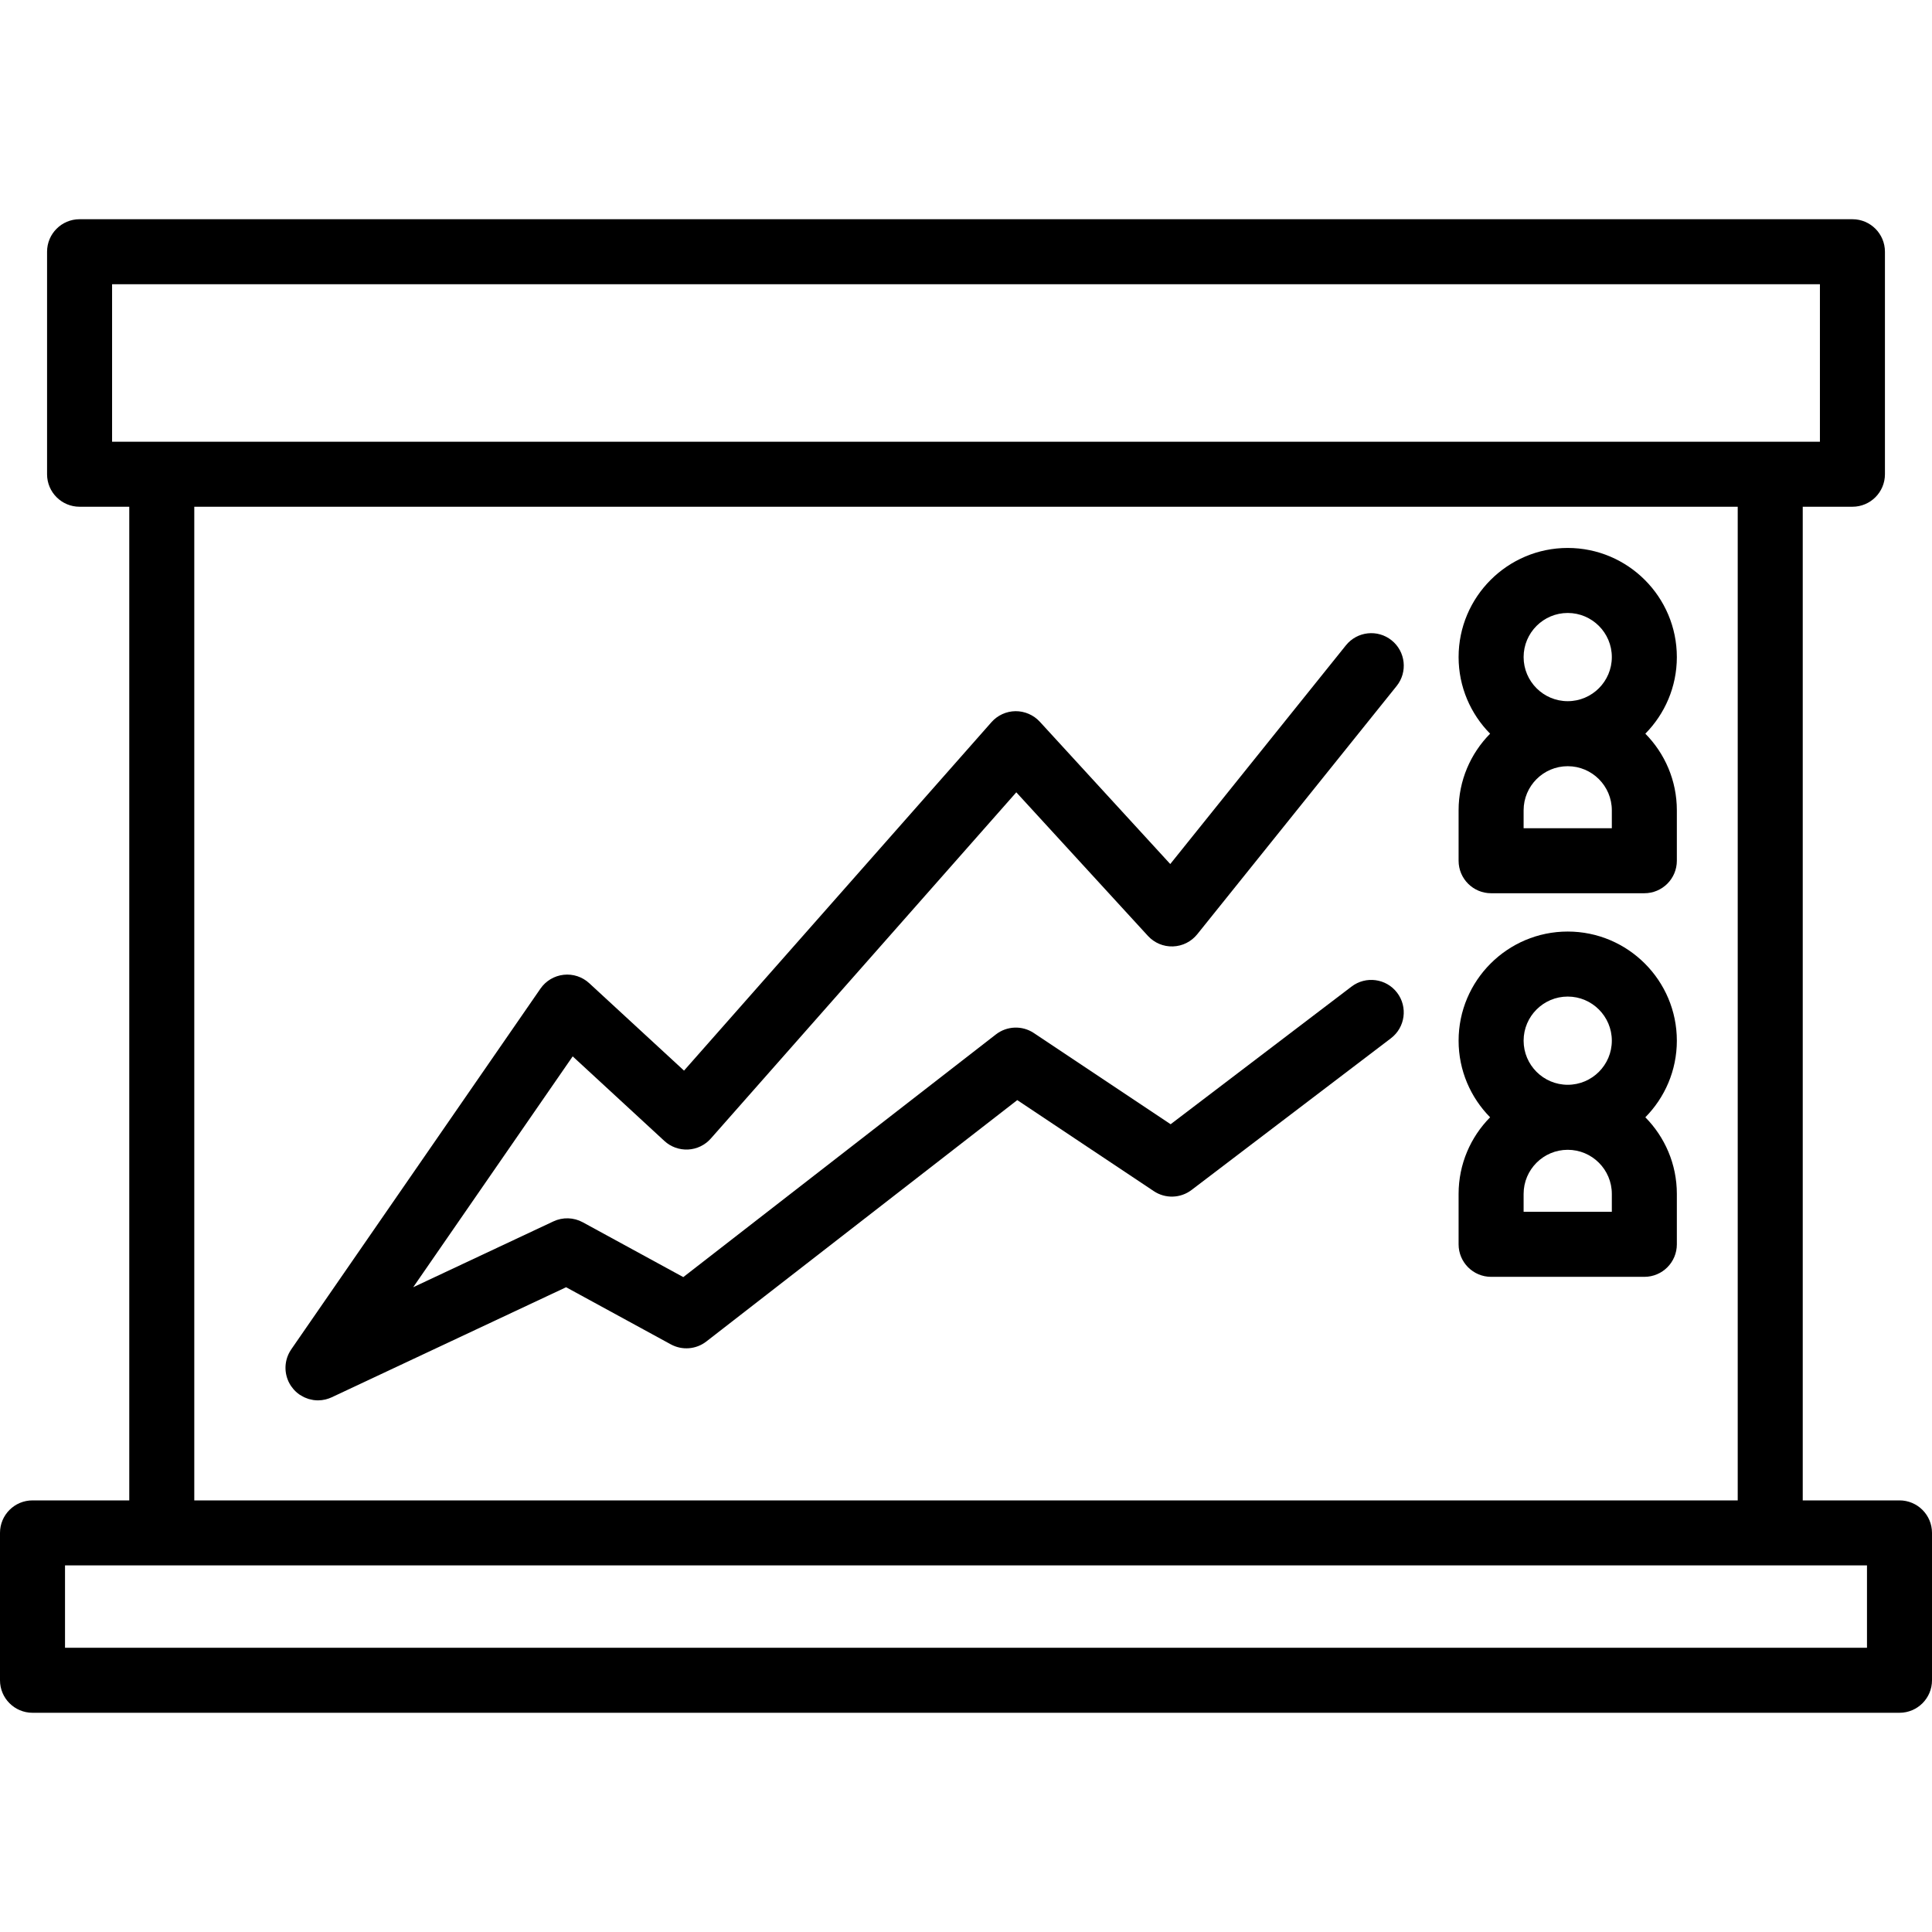 <?xml version="1.0" encoding="iso-8859-1"?>
<!-- Generator: Adobe Illustrator 19.0.0, SVG Export Plug-In . SVG Version: 6.00 Build 0)  -->
<svg version="1.1" id="Layer_1" xmlns="http://www.w3.org/2000/svg" xmlns:xlink="http://www.w3.org/1999/xlink" x="0px" y="0px"
	 viewBox="0 0 512 512" style="enable-background:new 0 0 512 512;" xml:space="preserve">
<g>
	<g>
		<path d="M503.385,397.619h-25.64V134.292h13.168c4.759,0,8.615-3.857,8.615-8.615V66.712c0-4.758-3.856-8.615-8.615-8.615H21.088
			c-4.759,0-8.615,3.857-8.615,8.615v58.965c0,4.758,3.856,8.615,8.615,8.615h13.168V397.62H8.615c-4.759,0-8.615,3.857-8.615,8.615
			v39.053c0,4.758,3.856,8.615,8.615,8.615h494.77c4.759,0,8.615-3.857,8.615-8.615v-39.053
			C512,401.476,508.143,397.619,503.385,397.619z M29.703,117.062V75.327h452.595v41.735H29.703z M460.514,134.292V397.62H51.486
			V134.292H460.514z M494.77,436.672H17.23v-21.823h477.54V436.672z"/>
	</g>
</g>
<g>
	<g>
		<path d="M358.182,261.447l-47.953,36.486l-36.244-24.163c-3.084-2.057-7.134-1.909-10.062,0.363l-82.843,64.312l-26.636-14.529
			c-2.41-1.315-5.303-1.401-7.787-0.235l-37.155,17.446l42.267-61.18l24.3,22.416c1.702,1.571,3.949,2.382,6.284,2.271
			c2.315-0.12,4.483-1.166,6.017-2.904l80.961-91.759l34.88,38.05c1.698,1.852,4.102,2.872,6.631,2.789
			c2.512-0.082,4.861-1.257,6.436-3.216l52.839-65.789c2.98-3.709,2.387-9.132-1.322-12.112c-3.71-2.98-9.133-2.387-12.112,1.322
			l-46.554,57.963l-34.571-37.714c-1.651-1.8-4.032-2.817-6.433-2.794c-2.443,0.023-4.762,1.082-6.379,2.915l-81.473,92.338
			l-25.115-23.164c-1.834-1.691-4.305-2.508-6.792-2.23c-2.48,0.276-4.718,1.613-6.137,3.665l-66.049,95.603
			c-0.045,0.065-0.08,0.134-0.124,0.2c-0.091,0.14-0.18,0.28-0.263,0.424c-0.068,0.118-0.13,0.239-0.192,0.359
			c-0.063,0.123-0.125,0.247-0.182,0.372c-0.064,0.142-0.123,0.286-0.179,0.43c-0.042,0.11-0.084,0.222-0.123,0.333
			c-0.053,0.155-0.1,0.311-0.144,0.469c-0.031,0.111-0.06,0.222-0.086,0.334c-0.036,0.154-0.068,0.309-0.095,0.464
			c-0.022,0.124-0.041,0.249-0.059,0.374c-0.018,0.141-0.034,0.283-0.046,0.424c-0.011,0.144-0.021,0.287-0.025,0.432
			c-0.003,0.124-0.005,0.248-0.003,0.372c0.001,0.16,0.008,0.32,0.018,0.48c0.008,0.113,0.017,0.224,0.03,0.335
			c0.017,0.165,0.039,0.33,0.067,0.495c0.018,0.114,0.041,0.226,0.064,0.338c0.032,0.155,0.067,0.31,0.108,0.464
			c0.034,0.13,0.074,0.258,0.114,0.386c0.043,0.132,0.084,0.264,0.133,0.395c0.056,0.153,0.119,0.302,0.185,0.451
			c0.032,0.075,0.057,0.151,0.092,0.224c0.011,0.025,0.029,0.048,0.041,0.073c0.162,0.338,0.346,0.667,0.554,0.984
			c0.038,0.057,0.079,0.11,0.117,0.167c0.173,0.252,0.361,0.493,0.562,0.727c0.063,0.073,0.126,0.149,0.192,0.221
			c0.237,0.257,0.488,0.504,0.759,0.735c0.063,0.053,0.131,0.099,0.195,0.151c0.157,0.126,0.312,0.253,0.48,0.37
			c0.048,0.033,0.1,0.054,0.148,0.086c0.223,0.147,0.454,0.276,0.688,0.401c0.148,0.08,0.294,0.165,0.446,0.237
			c0.217,0.1,0.442,0.179,0.666,0.262c0.171,0.062,0.34,0.136,0.513,0.186c0.238,0.07,0.481,0.114,0.724,0.164
			c0.16,0.032,0.318,0.079,0.479,0.102c0.409,0.06,0.822,0.092,1.238,0.092c0.33,0,0.66-0.023,0.991-0.061
			c0.045-0.006,0.087-0.016,0.132-0.022c0.276-0.037,0.551-0.084,0.827-0.148c0.109-0.025,0.216-0.061,0.324-0.091
			c0.202-0.056,0.403-0.113,0.603-0.184c0.147-0.052,0.291-0.115,0.434-0.176c0.115-0.048,0.231-0.085,0.343-0.139l62.097-29.158
			l27.754,15.138c3.008,1.64,6.703,1.343,9.409-0.758l82.398-63.968l36.192,24.127c3.058,2.039,7.071,1.914,9.995-0.311
			l52.839-40.204c3.787-2.881,4.521-8.287,1.64-12.073C367.374,259.3,361.968,258.566,358.182,261.447z"/>
	</g>
</g>
<g>
	<g>
		<path d="M444.382,174.131c-0.001-15.946-12.974-28.919-28.919-28.919c-15.946,0-28.919,12.973-28.919,28.919
			c0,7.906,3.192,15.079,8.351,20.304c-5.159,5.225-8.351,12.398-8.351,20.304v13.363c0,4.758,3.856,8.615,8.615,8.615h40.608
			c4.759,0,8.615-3.857,8.615-8.615v-13.363c0-7.906-3.192-15.078-8.351-20.304C441.189,189.21,444.382,182.037,444.382,174.131z
			 M427.151,219.487h-0.001h-23.377v-4.747c0-6.445,5.243-11.689,11.689-11.689s11.689,5.244,11.689,11.689V219.487z
			 M415.462,185.82c-6.446,0-11.689-5.244-11.689-11.689s5.243-11.689,11.689-11.689c6.445,0,11.689,5.244,11.689,11.689
			S421.909,185.82,415.462,185.82z"/>
	</g>
</g>
<g>
	<g>
		<path d="M444.382,275.789c-0.001-15.946-12.974-28.919-28.919-28.919c-15.946,0-28.919,12.973-28.919,28.919
			c0,7.906,3.192,15.079,8.351,20.304c-5.159,5.225-8.351,12.398-8.351,20.304v13.363c0,4.758,3.856,8.615,8.615,8.615h40.608
			c4.759,0,8.615-3.857,8.615-8.615v-13.363c0-7.906-3.192-15.078-8.351-20.304C441.189,290.868,444.382,283.696,444.382,275.789z
			 M427.151,321.145h-0.001h-23.377v-4.747c0-6.445,5.243-11.689,11.689-11.689s11.689,5.244,11.689,11.689V321.145z
			 M415.462,287.478c-6.446,0-11.689-5.244-11.689-11.689s5.243-11.689,11.689-11.689c6.445,0,11.689,5.244,11.689,11.689
			S421.909,287.478,415.462,287.478z"/>
	</g>
</g>
<g>
</g>
<g>
</g>
<g>
</g>
<g>
</g>
<g>
</g>
<g>
</g>
<g>
</g>
<g>
</g>
<g>
</g>
<g>
</g>
<g>
</g>
<g>
</g>
<g>
</g>
<g>
</g>
<g>
</g>
</svg>
